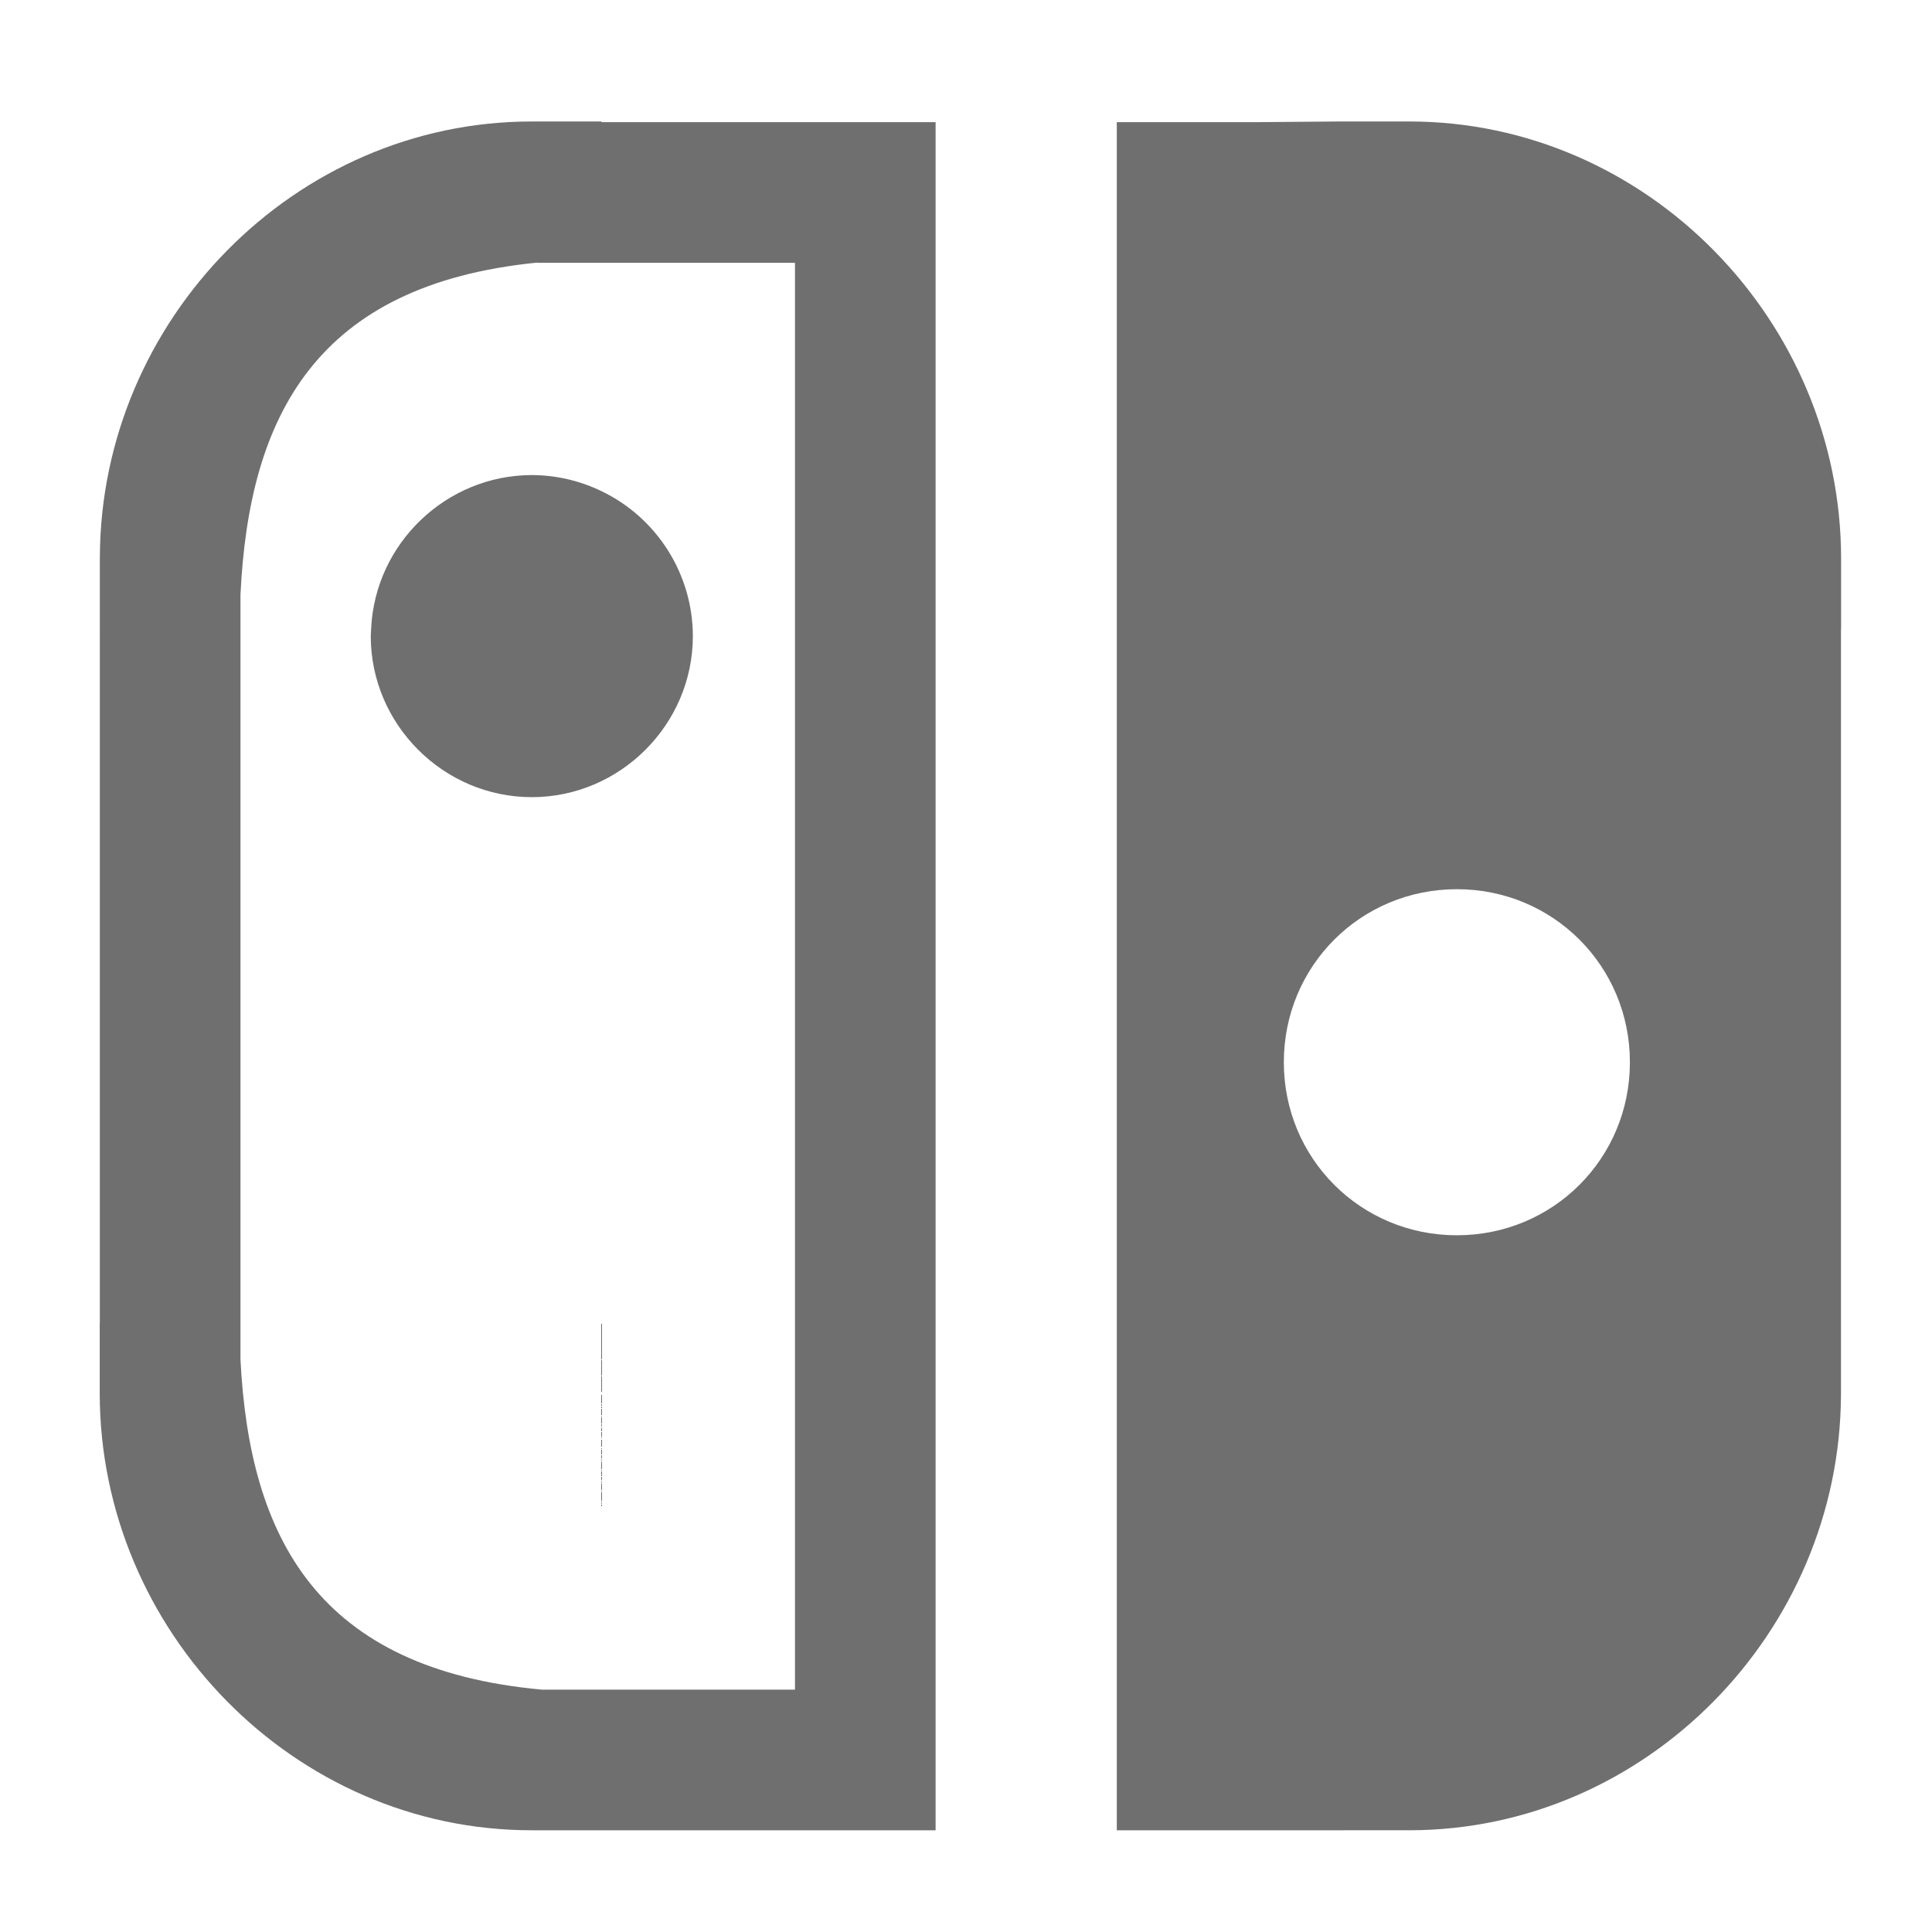 <?xml version="1.0" encoding="UTF-8" standalone="no"?>
<!DOCTYPE svg PUBLIC "-//W3C//DTD SVG 1.1//EN" "http://www.w3.org/Graphics/SVG/1.1/DTD/svg11.dtd">
<svg width="100%" height="100%" viewBox="0 0 596 596" version="1.1" xmlns="http://www.w3.org/2000/svg"
     xml:space="preserve"
     style="fill-rule:evenodd;clip-rule:evenodd;stroke-linejoin:round;stroke-miterlimit:2;">
    <g id="path4506-0" transform="matrix(1.042,0,0,1.042,-12.57,-269.611)">
        <g id="steam">
            <path id="path4506-01" d="M408.606,294.709L384.332,294.907L342.696,294.907L342.696,800.604L408.573,800.604L429.263,800.603C499.445,800.603 556.809,741.805 557.091,671.678L557.097,671.678L557.097,671.272C557.097,671.234 557.098,671.197 557.098,671.159L557.098,650.47L557.097,650.47L557.097,444.842L557.13,444.842L557.13,424.153C557.13,353.797 499.651,294.709 429.295,294.709L408.606,294.709ZM169.455,294.71C99.273,294.71 41.909,353.509 41.627,423.636L41.621,423.636L41.621,424.041C41.621,424.079 41.62,424.116 41.62,424.154L41.62,444.844L41.621,444.844L41.621,650.471L41.587,650.471L41.587,671.16C41.587,741.516 99.067,800.604 169.423,800.604L289.054,800.604L289.054,294.907L190.145,294.907L190.145,294.71L169.455,294.71ZM171.065,336.492L171.065,336.543L190.143,336.543L190.145,404.153L190.145,336.543L247.419,336.543L247.419,758.969L190.112,758.969L190.112,650.471L190.111,758.969L172.502,758.969C106.205,752.914 85.94,714.206 83.256,661.239L83.256,650.471L190.112,650.471L83.256,650.468L83.256,444.848L121.94,444.847C121.886,445.586 121.849,446.327 121.829,447.069C121.829,473.224 143.352,494.747 169.508,494.746C195.663,494.746 217.185,473.224 217.186,447.069C217.16,428.789 206.624,412.067 190.145,404.155C190.145,404.154 190.145,404.154 190.145,404.153C183.71,401.038 176.657,399.41 169.508,399.389C144.213,399.421 123.12,419.576 121.94,444.844L83.256,444.844L83.256,434.843C85.766,381.882 105.63,343.016 171.065,336.492L171.065,336.492ZM443.375,521.995C471.869,521.995 494.604,544.73 494.604,573.224C494.604,601.718 471.869,624.452 443.375,624.452C414.881,624.452 392.147,601.718 392.147,573.224C392.147,544.73 414.881,521.995 443.375,521.995Z" style="fill:rgb(111,111,111);fill-rule:nonzero;"/>
        </g>
    </g>
</svg>
